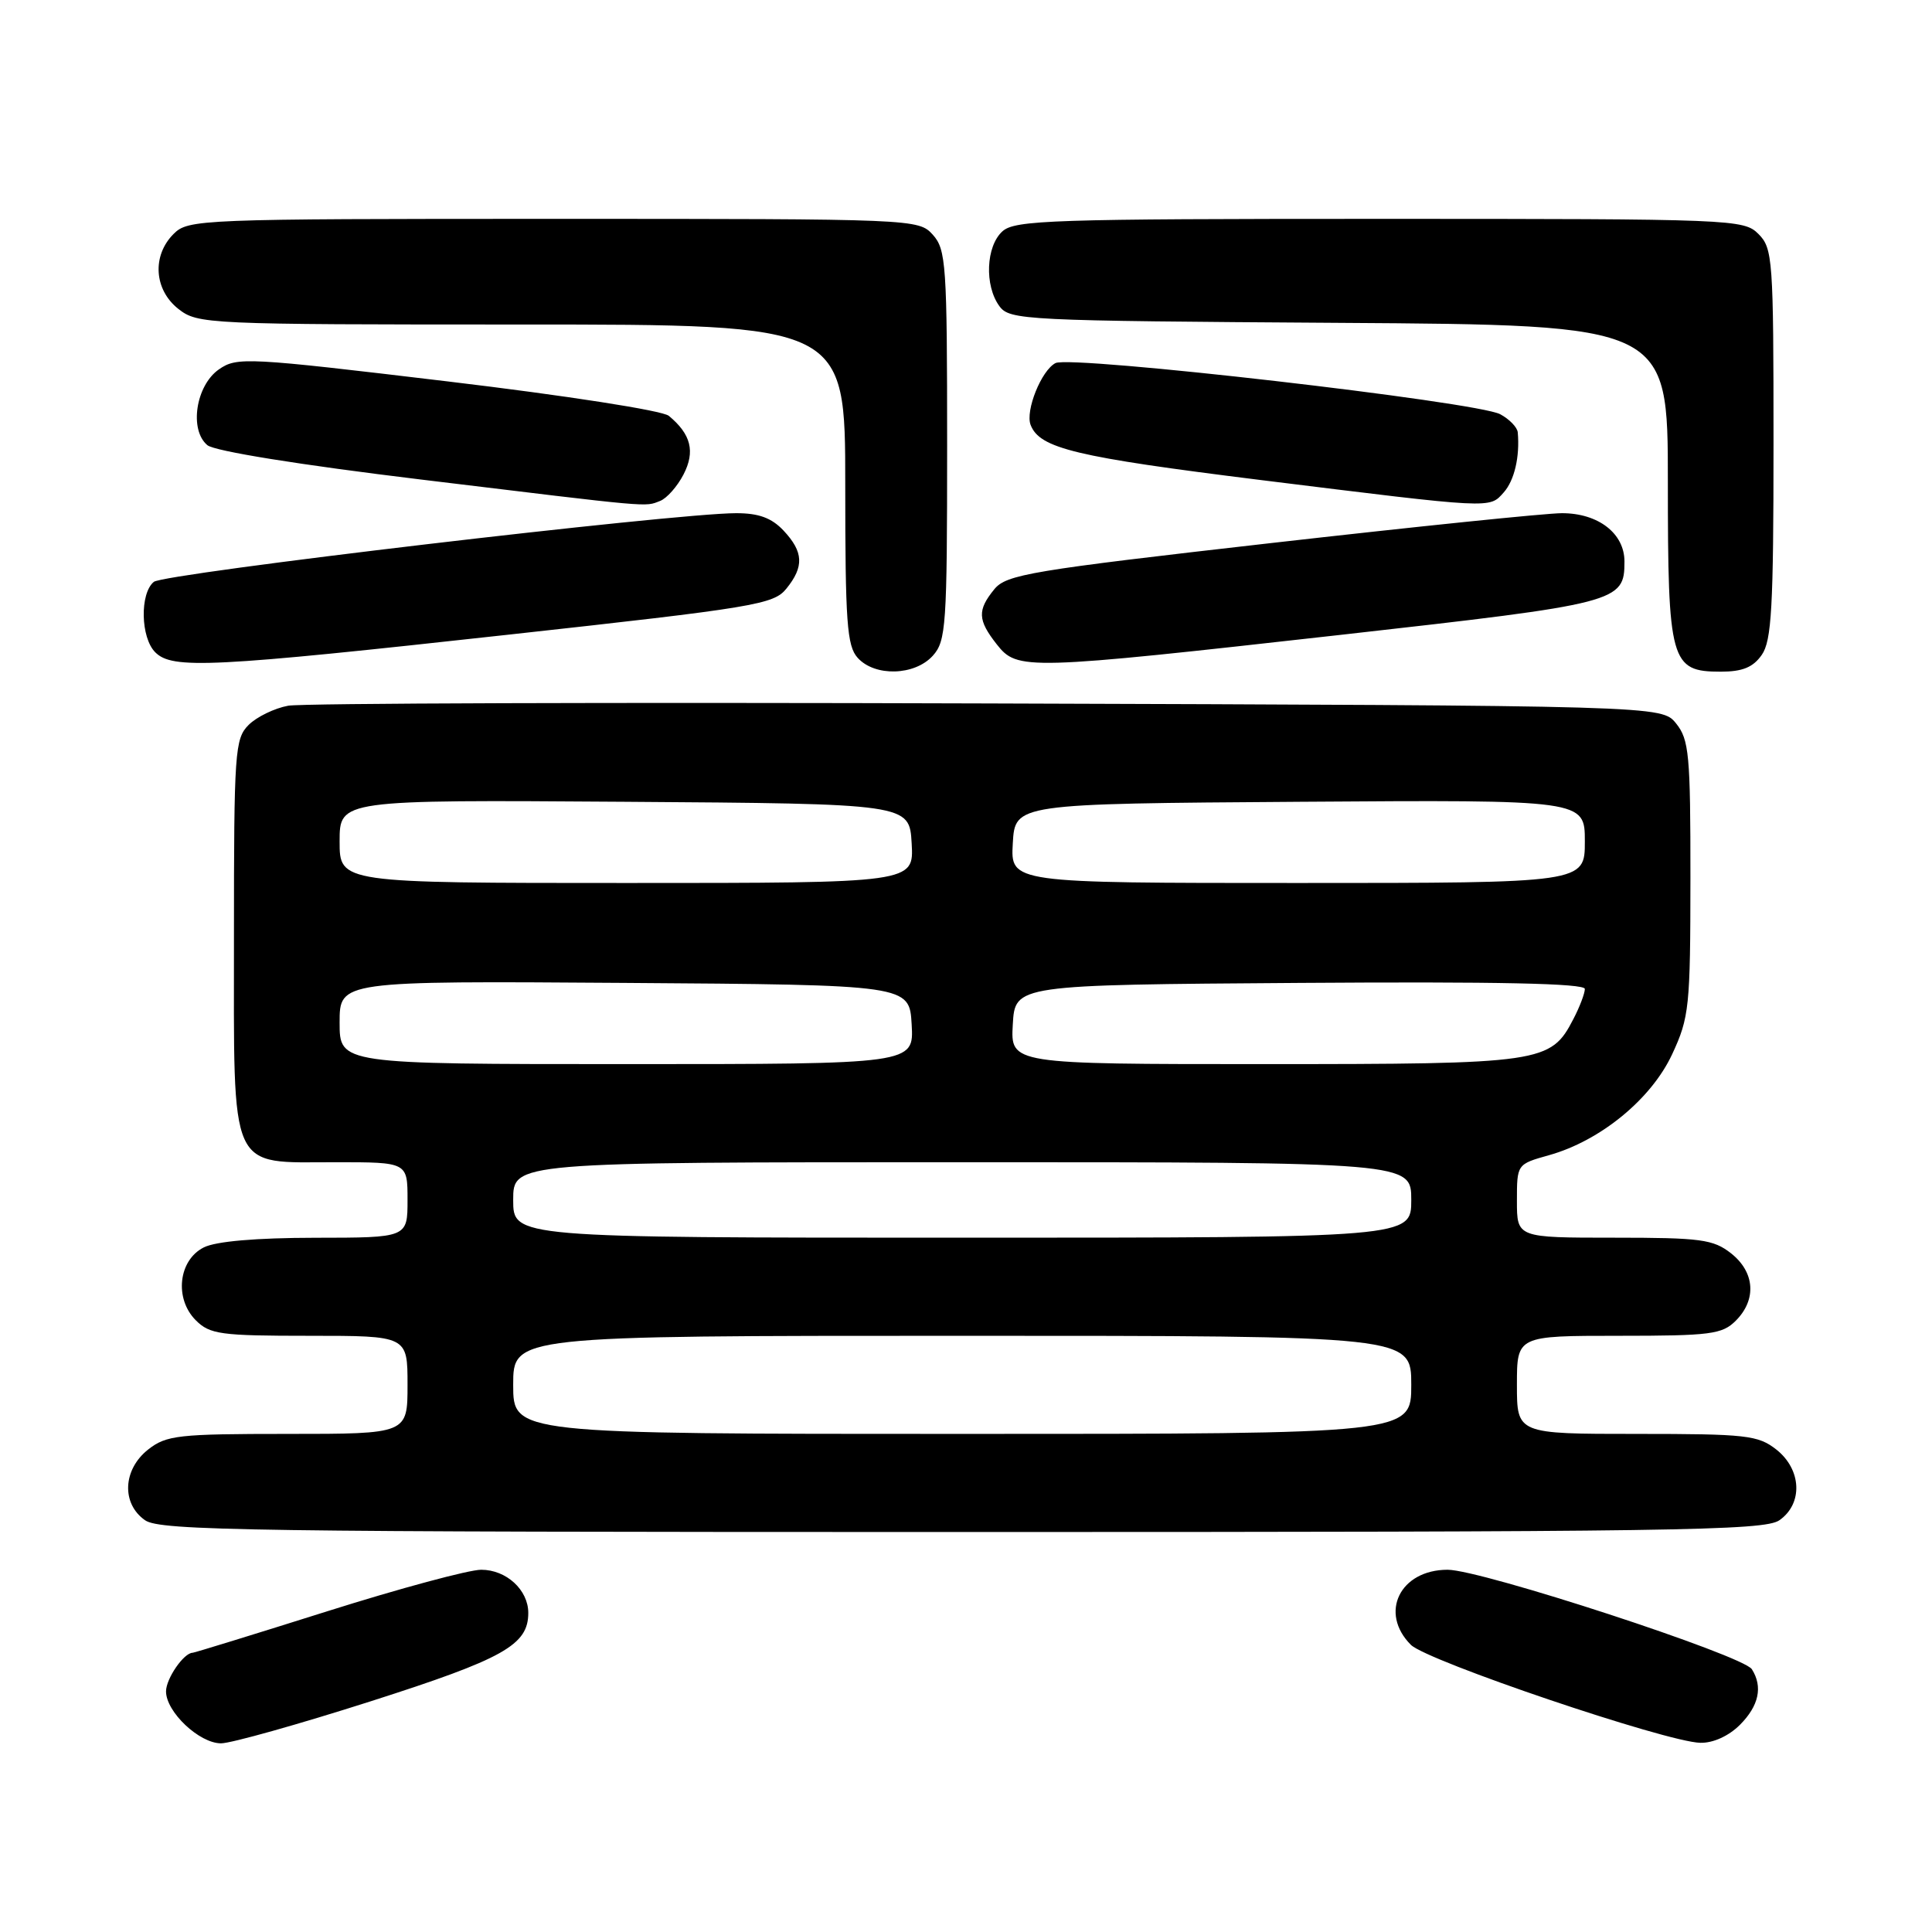 <?xml version="1.0" encoding="UTF-8" standalone="no"?>
<!DOCTYPE svg PUBLIC "-//W3C//DTD SVG 1.1//EN" "http://www.w3.org/Graphics/SVG/1.1/DTD/svg11.dtd" >
<svg xmlns="http://www.w3.org/2000/svg" xmlns:xlink="http://www.w3.org/1999/xlink" version="1.1" viewBox="0 0 256 256">
 <g >
 <path fill="currentColor"
d=" M 49.09 225.44 C 66.76 219.79 70.00 217.97 70.00 213.72 C 70.00 210.67 67.09 208.00 63.76 208.00 C 62.14 208.00 52.97 210.47 43.37 213.50 C 33.77 216.53 25.74 219.00 25.53 219.00 C 24.36 219.00 22.00 222.42 22.00 224.12 C 22.00 226.84 26.41 231.00 29.29 231.00 C 30.60 231.00 39.51 228.50 49.09 225.44 Z  M 230.55 228.55 C 233.06 226.03 233.61 223.51 232.13 221.18 C 230.96 219.34 196.31 208.01 191.82 208.00 C 185.50 208.00 182.71 213.71 186.95 217.95 C 189.09 220.09 220.80 230.83 225.30 230.93 C 227.00 230.97 229.05 230.04 230.55 228.55 Z  M 235.78 201.44 C 238.93 199.24 238.73 194.72 235.37 192.07 C 232.95 190.17 231.40 190.00 216.87 190.00 C 201.00 190.00 201.00 190.00 201.00 183.50 C 201.00 177.00 201.00 177.00 214.50 177.00 C 226.67 177.00 228.20 176.80 230.00 175.00 C 232.79 172.21 232.53 168.56 229.37 166.07 C 227.01 164.22 225.37 164.00 213.87 164.00 C 201.00 164.00 201.00 164.00 201.00 159.13 C 201.00 154.26 201.00 154.26 205.25 153.07 C 212.06 151.16 218.80 145.64 221.57 139.69 C 223.84 134.81 223.98 133.43 223.99 116.36 C 224.00 99.98 223.81 97.99 222.09 95.86 C 220.18 93.50 220.18 93.50 130.84 93.21 C 81.70 93.05 40.01 93.18 38.19 93.51 C 36.38 93.84 34.01 94.99 32.94 96.06 C 31.12 97.88 31.00 99.58 31.00 124.00 C 31.00 155.79 30.20 154.00 44.50 154.00 C 54.00 154.00 54.00 154.00 54.00 159.00 C 54.00 164.00 54.00 164.00 41.75 164.01 C 33.93 164.02 28.60 164.48 27.00 165.29 C 23.64 166.98 23.08 172.08 25.94 174.94 C 27.81 176.81 29.21 177.00 41.00 177.00 C 54.00 177.00 54.00 177.00 54.00 183.50 C 54.00 190.00 54.00 190.00 38.13 190.00 C 23.60 190.00 22.05 190.17 19.63 192.07 C 16.27 194.72 16.07 199.24 19.22 201.44 C 21.20 202.83 33.13 203.00 127.50 203.00 C 221.87 203.00 233.80 202.83 235.78 201.44 Z  M 123.60 86.89 C 125.36 84.94 125.50 82.96 125.50 59.00 C 125.50 35.04 125.36 33.06 123.60 31.10 C 121.71 29.02 121.22 29.00 73.35 29.00 C 26.33 29.00 24.94 29.06 23.00 31.00 C 20.12 33.88 20.41 38.39 23.63 40.93 C 26.21 42.95 27.28 43.00 69.13 43.00 C 112.00 43.00 112.00 43.00 112.00 64.17 C 112.00 82.47 112.22 85.59 113.65 87.17 C 115.93 89.69 121.20 89.54 123.60 86.89 Z  M 233.44 86.78 C 234.75 84.91 235.00 80.49 235.00 58.78 C 235.00 34.33 234.90 32.90 233.00 31.00 C 231.06 29.06 229.67 29.00 182.83 29.00 C 139.41 29.00 134.48 29.16 132.83 30.65 C 130.64 32.63 130.43 37.83 132.42 40.56 C 133.78 42.42 135.61 42.51 177.42 42.78 C 221.00 43.06 221.00 43.06 221.00 63.81 C 221.00 87.73 221.35 89.00 228.00 89.00 C 230.88 89.00 232.29 88.43 233.44 86.78 Z  M 67.44 84.09 C 99.99 80.51 102.51 80.09 104.19 78.01 C 106.57 75.08 106.47 73.13 103.83 70.31 C 102.24 68.62 100.54 68.00 97.55 68.00 C 89.40 68.00 21.73 75.98 20.38 77.10 C 18.51 78.65 18.63 84.49 20.57 86.43 C 22.84 88.70 27.90 88.45 67.44 84.09 Z  M 177.84 84.10 C 214.54 79.97 215.25 79.79 215.25 74.40 C 215.25 70.68 211.78 68.00 206.97 68.00 C 204.88 68.00 187.49 69.79 168.33 71.97 C 136.54 75.59 133.35 76.12 131.75 78.08 C 129.49 80.85 129.54 82.15 132.07 85.37 C 134.81 88.85 135.77 88.82 177.84 84.10 Z  M 87.46 66.38 C 88.35 66.04 89.75 64.46 90.57 62.87 C 92.14 59.83 91.57 57.54 88.62 55.10 C 87.78 54.40 75.06 52.42 59.32 50.54 C 32.64 47.35 31.40 47.28 29.00 48.95 C 25.94 51.09 25.05 56.97 27.48 58.99 C 28.44 59.78 39.68 61.59 55.78 63.54 C 86.85 67.31 85.37 67.18 87.46 66.38 Z  M 199.25 65.25 C 200.67 63.66 201.40 60.51 201.11 57.29 C 201.05 56.62 200.00 55.54 198.79 54.89 C 195.69 53.23 141.92 47.05 139.86 48.11 C 137.99 49.07 135.84 54.42 136.56 56.30 C 137.76 59.42 142.48 60.55 167.00 63.60 C 198.01 67.44 197.32 67.41 199.25 65.25 Z  M 68.00 183.50 C 68.00 177.00 68.00 177.00 127.50 177.00 C 187.00 177.00 187.00 177.00 187.00 183.50 C 187.00 190.00 187.00 190.00 127.50 190.00 C 68.00 190.00 68.00 190.00 68.00 183.50 Z  M 68.00 159.00 C 68.00 154.00 68.00 154.00 127.50 154.00 C 187.00 154.00 187.00 154.00 187.00 159.00 C 187.00 164.00 187.00 164.00 127.50 164.00 C 68.00 164.00 68.00 164.00 68.00 159.00 Z  M 45.00 135.49 C 45.00 129.98 45.00 129.98 82.75 130.24 C 120.50 130.50 120.50 130.50 120.80 135.75 C 121.10 141.00 121.10 141.00 83.05 141.00 C 45.00 141.00 45.00 141.00 45.00 135.49 Z  M 134.20 135.75 C 134.50 130.50 134.50 130.50 172.25 130.24 C 198.38 130.06 210.00 130.30 210.00 131.04 C 210.00 131.62 209.32 133.42 208.48 135.03 C 205.48 140.84 204.38 141.00 167.50 141.00 C 133.90 141.00 133.90 141.00 134.20 135.75 Z  M 45.00 111.49 C 45.00 105.98 45.00 105.98 82.75 106.24 C 120.50 106.50 120.50 106.50 120.80 111.75 C 121.10 117.00 121.10 117.00 83.05 117.00 C 45.00 117.00 45.00 117.00 45.00 111.49 Z  M 134.20 111.75 C 134.50 106.50 134.50 106.50 172.25 106.24 C 210.00 105.98 210.00 105.98 210.00 111.49 C 210.00 117.00 210.00 117.00 171.95 117.00 C 133.90 117.00 133.90 117.00 134.20 111.75 Z "/>
</g>
</svg>